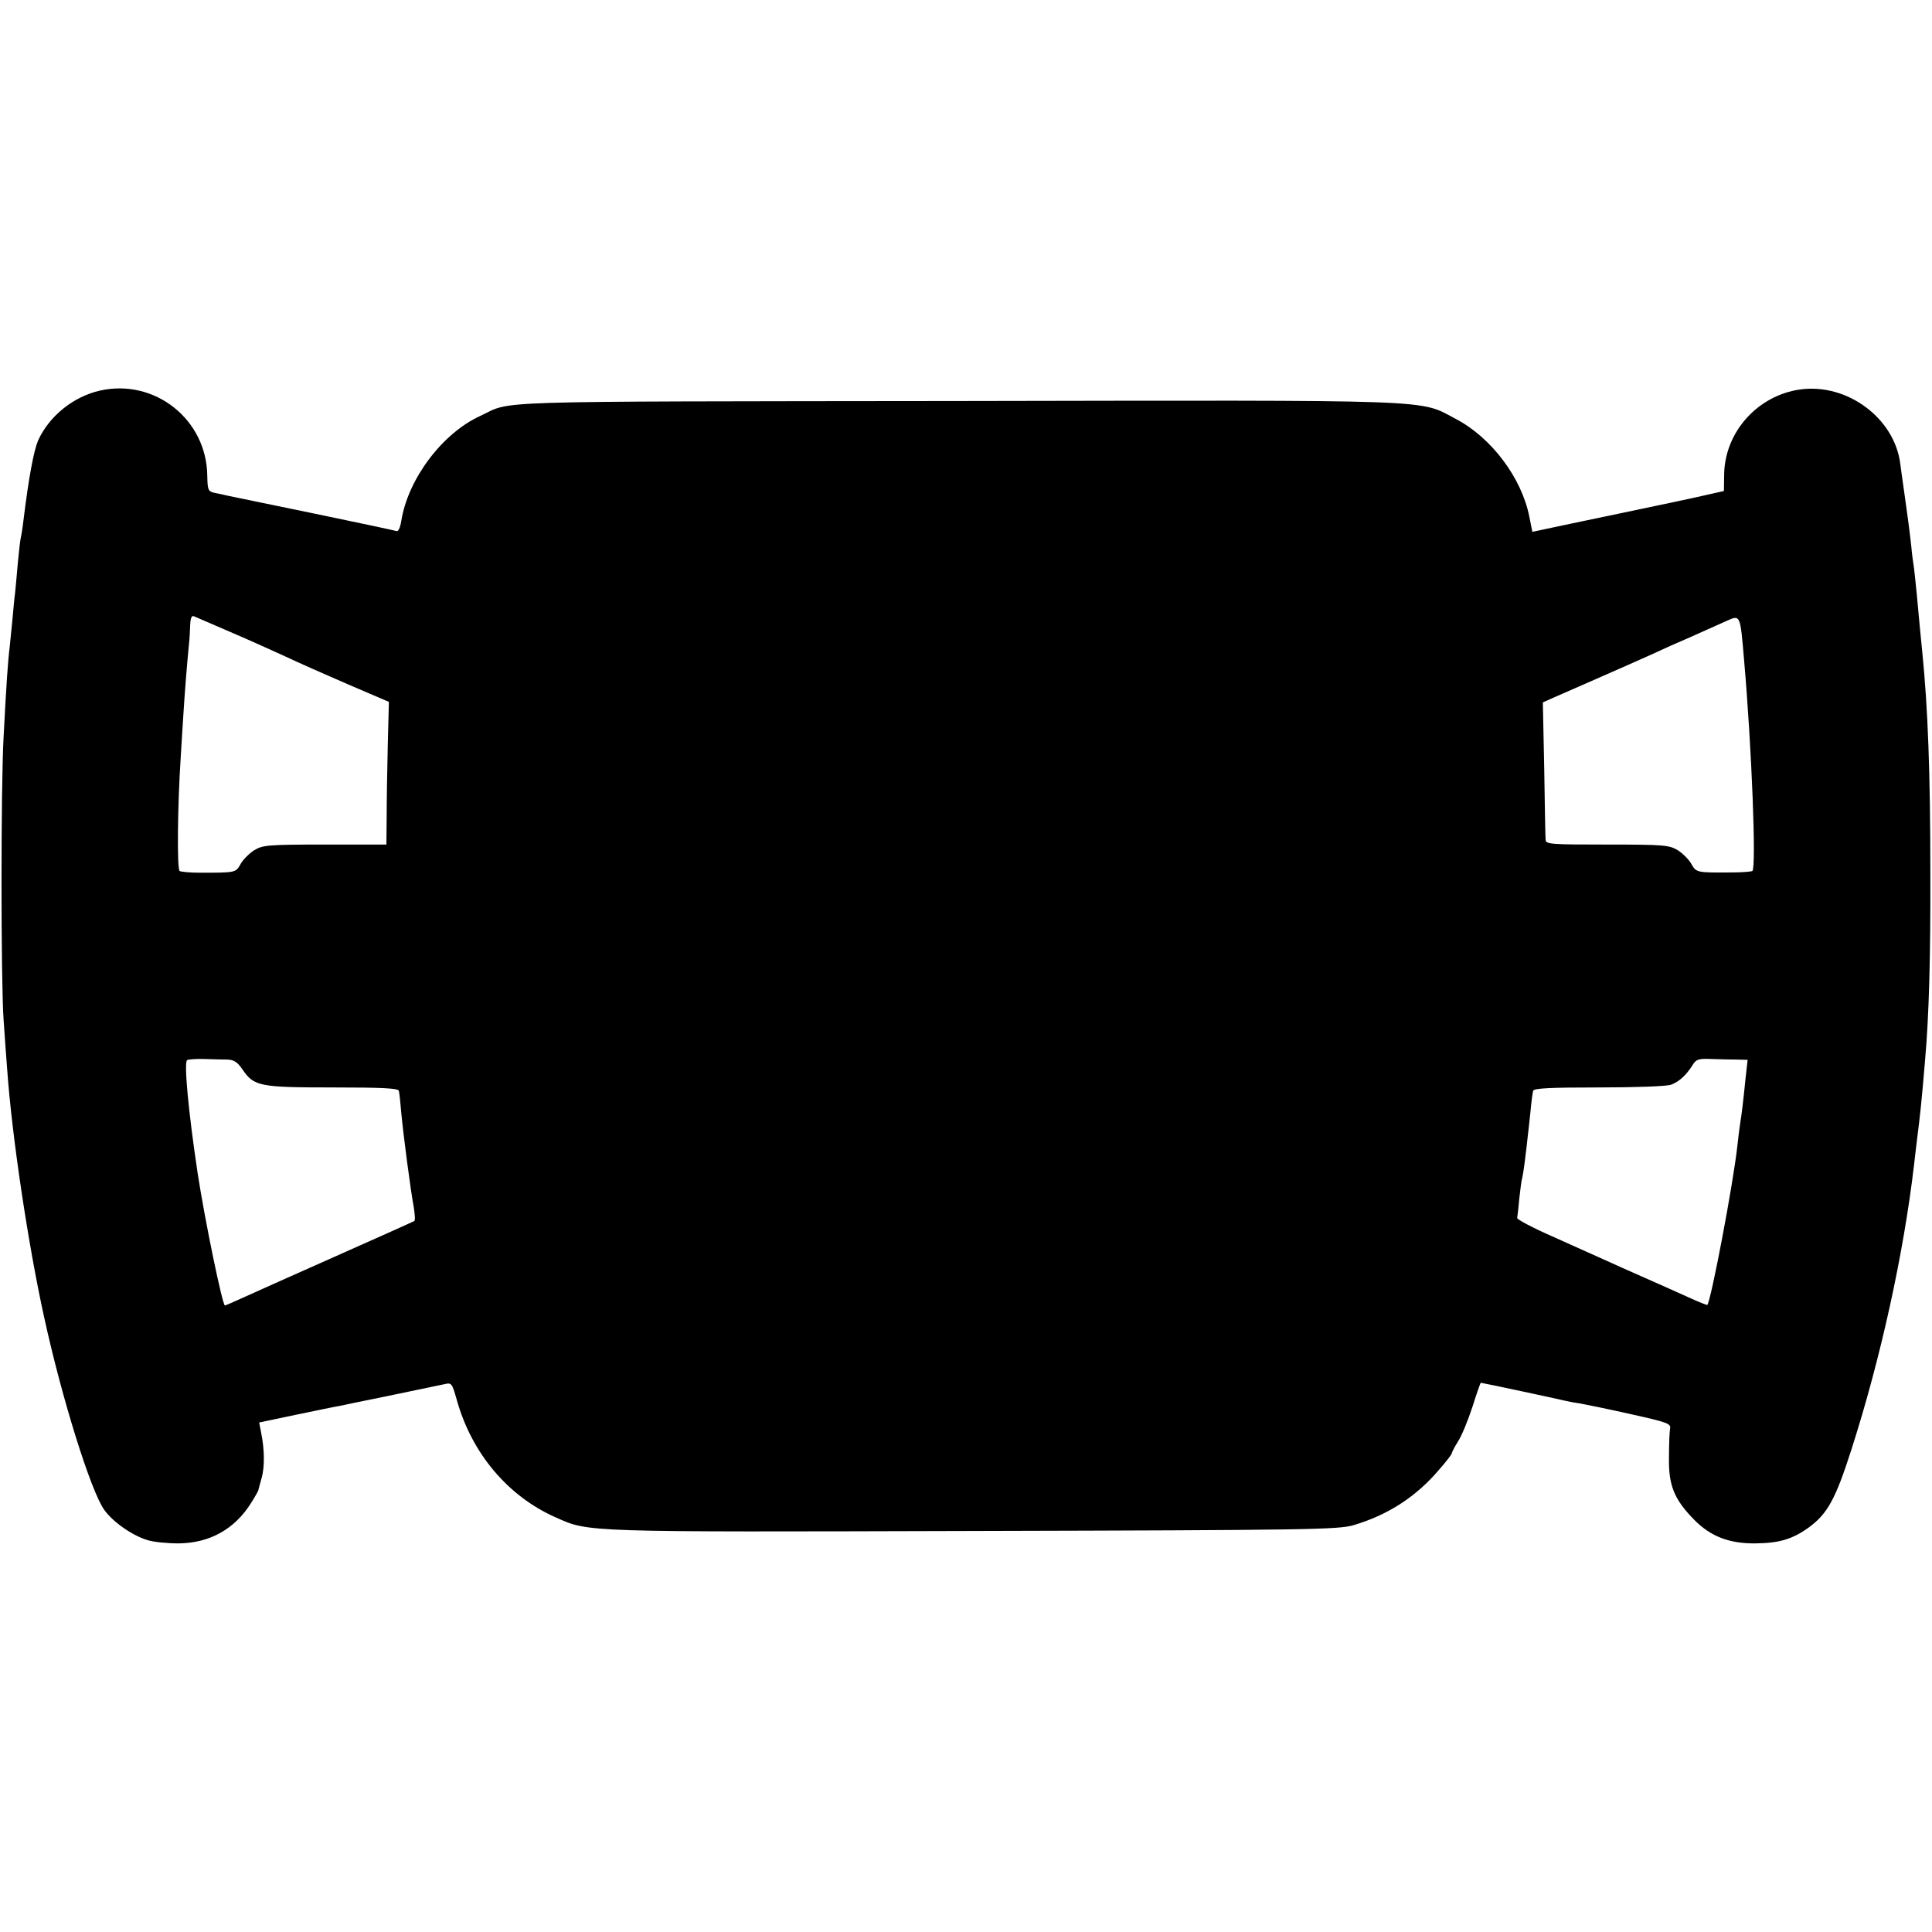 <?xml version="1.0" standalone="no"?>
<!DOCTYPE svg PUBLIC "-//W3C//DTD SVG 20010904//EN"
 "http://www.w3.org/TR/2001/REC-SVG-20010904/DTD/svg10.dtd">
<svg version="1.0" xmlns="http://www.w3.org/2000/svg"
 width="700pt" height="700pt" viewBox="0 0 700 700"
 preserveAspectRatio="xMidYMid meet">
<g transform="translate(0,700) scale(0.1,-0.1)"
fill="#000000" stroke="none">
<path d="M363 5585 c-98 -22 -185 -93 -225 -181 -16 -38 -34 -135 -53 -289 -3
-27 -8 -57 -10 -65 -2 -8 -6 -46 -10 -85 -3 -38 -8 -88 -10 -110 -3 -22 -7
-67 -10 -100 -3 -33 -8 -78 -10 -100 -6 -46 -12 -132 -22 -325 -10 -175 -10
-883 0 -1025 4 -60 10 -141 13 -180 17 -240 76 -635 134 -898 64 -293 169
-630 218 -698 31 -43 100 -92 156 -109 21 -7 72 -12 113 -12 113 1 204 52 263
147 14 22 25 42 26 45 0 3 6 23 12 45 11 40 11 101 -2 165 l-7 36 133 28 c73
15 144 30 158 32 14 3 90 19 170 35 184 38 180 38 211 44 25 6 27 3 44 -57 54
-194 186 -350 359 -426 121 -54 94 -53 1516 -49 1219 3 1319 5 1374 21 125 37
227 103 310 201 26 29 46 56 46 59 0 4 10 23 23 44 13 20 36 76 52 125 15 48
29 87 30 87 5 0 291 -61 305 -65 8 -2 33 -7 55 -10 22 -4 105 -21 185 -39 130
-29 145 -34 141 -52 -2 -10 -4 -57 -4 -104 -2 -102 19 -153 92 -227 59 -60
127 -86 221 -85 87 1 134 15 194 58 68 50 97 104 154 282 106 330 189 708 227
1032 3 25 7 63 10 85 13 103 17 141 30 295 14 160 20 370 19 680 0 362 -9 594
-29 795 -5 50 -10 99 -20 210 -3 33 -8 76 -10 95 -3 19 -8 55 -10 80 -7 64
-14 114 -26 199 -6 41 -12 86 -14 101 -21 165 -192 292 -362 269 -153 -21
-272 -152 -276 -304 l-1 -64 -71 -16 c-38 -9 -176 -38 -305 -65 -129 -27 -254
-53 -276 -58 l-42 -9 -11 55 c-28 141 -137 286 -266 354 -137 72 -39 68 -1815
65 -1741 -2 -1599 2 -1720 -54 -138 -63 -262 -229 -286 -380 -4 -25 -11 -40
-18 -37 -6 2 -141 31 -301 64 -159 33 -299 62 -310 64 -11 3 -32 7 -46 10 -25
5 -27 10 -28 62 -2 204 -190 353 -388 309z m472 -875 c66 -28 156 -69 200 -89
44 -21 146 -66 227 -101 l147 -63 -4 -156 c-2 -86 -4 -202 -4 -258 l-1 -103
-222 0 c-206 0 -226 -2 -256 -20 -18 -11 -41 -34 -50 -50 -18 -32 -16 -32
-149 -32 -33 0 -66 3 -72 6 -10 7 -8 232 4 416 3 47 7 119 10 160 4 65 12 169
20 250 2 14 3 42 4 64 1 26 5 37 14 33 6 -3 66 -28 132 -57z m5484 -100 c28
-320 45 -756 30 -766 -5 -2 -37 -5 -71 -5 -131 -1 -132 -1 -150 31 -9 16 -32
39 -50 50 -30 18 -50 20 -255 20 -206 0 -223 1 -223 18 -1 9 -3 125 -5 257
l-5 240 38 17 c20 9 93 41 162 71 69 30 154 68 190 84 36 17 103 47 150 67 47
21 103 46 125 56 51 23 50 25 64 -140z m-5494 -1449 c23 -1 36 -10 53 -35 42
-62 62 -66 326 -66 181 0 238 -3 241 -12 2 -7 6 -44 9 -81 8 -84 33 -275 45
-340 4 -26 6 -49 2 -51 -3 -2 -130 -59 -281 -126 -151 -67 -303 -135 -338
-151 -35 -16 -65 -29 -67 -29 -9 0 -73 310 -99 480 -34 227 -50 401 -38 409 5
3 34 5 64 4 29 -1 67 -2 83 -2z m5468 0 l39 -1 -7 -62 c-9 -90 -15 -139 -20
-168 -2 -14 -7 -50 -10 -80 -15 -139 -96 -564 -109 -578 -2 -1 -32 11 -67 27
-35 16 -107 48 -159 71 -52 23 -120 53 -150 67 -30 13 -113 51 -185 83 -71 31
-129 62 -128 67 1 5 5 38 8 73 4 36 8 67 10 70 1 3 6 32 10 65 4 33 9 71 10
85 2 14 6 54 10 90 3 36 8 71 10 78 3 9 60 12 239 12 130 0 246 4 261 10 29
11 54 34 77 70 13 22 21 25 69 23 30 -1 71 -2 92 -2z"/>
</g>
</svg>
